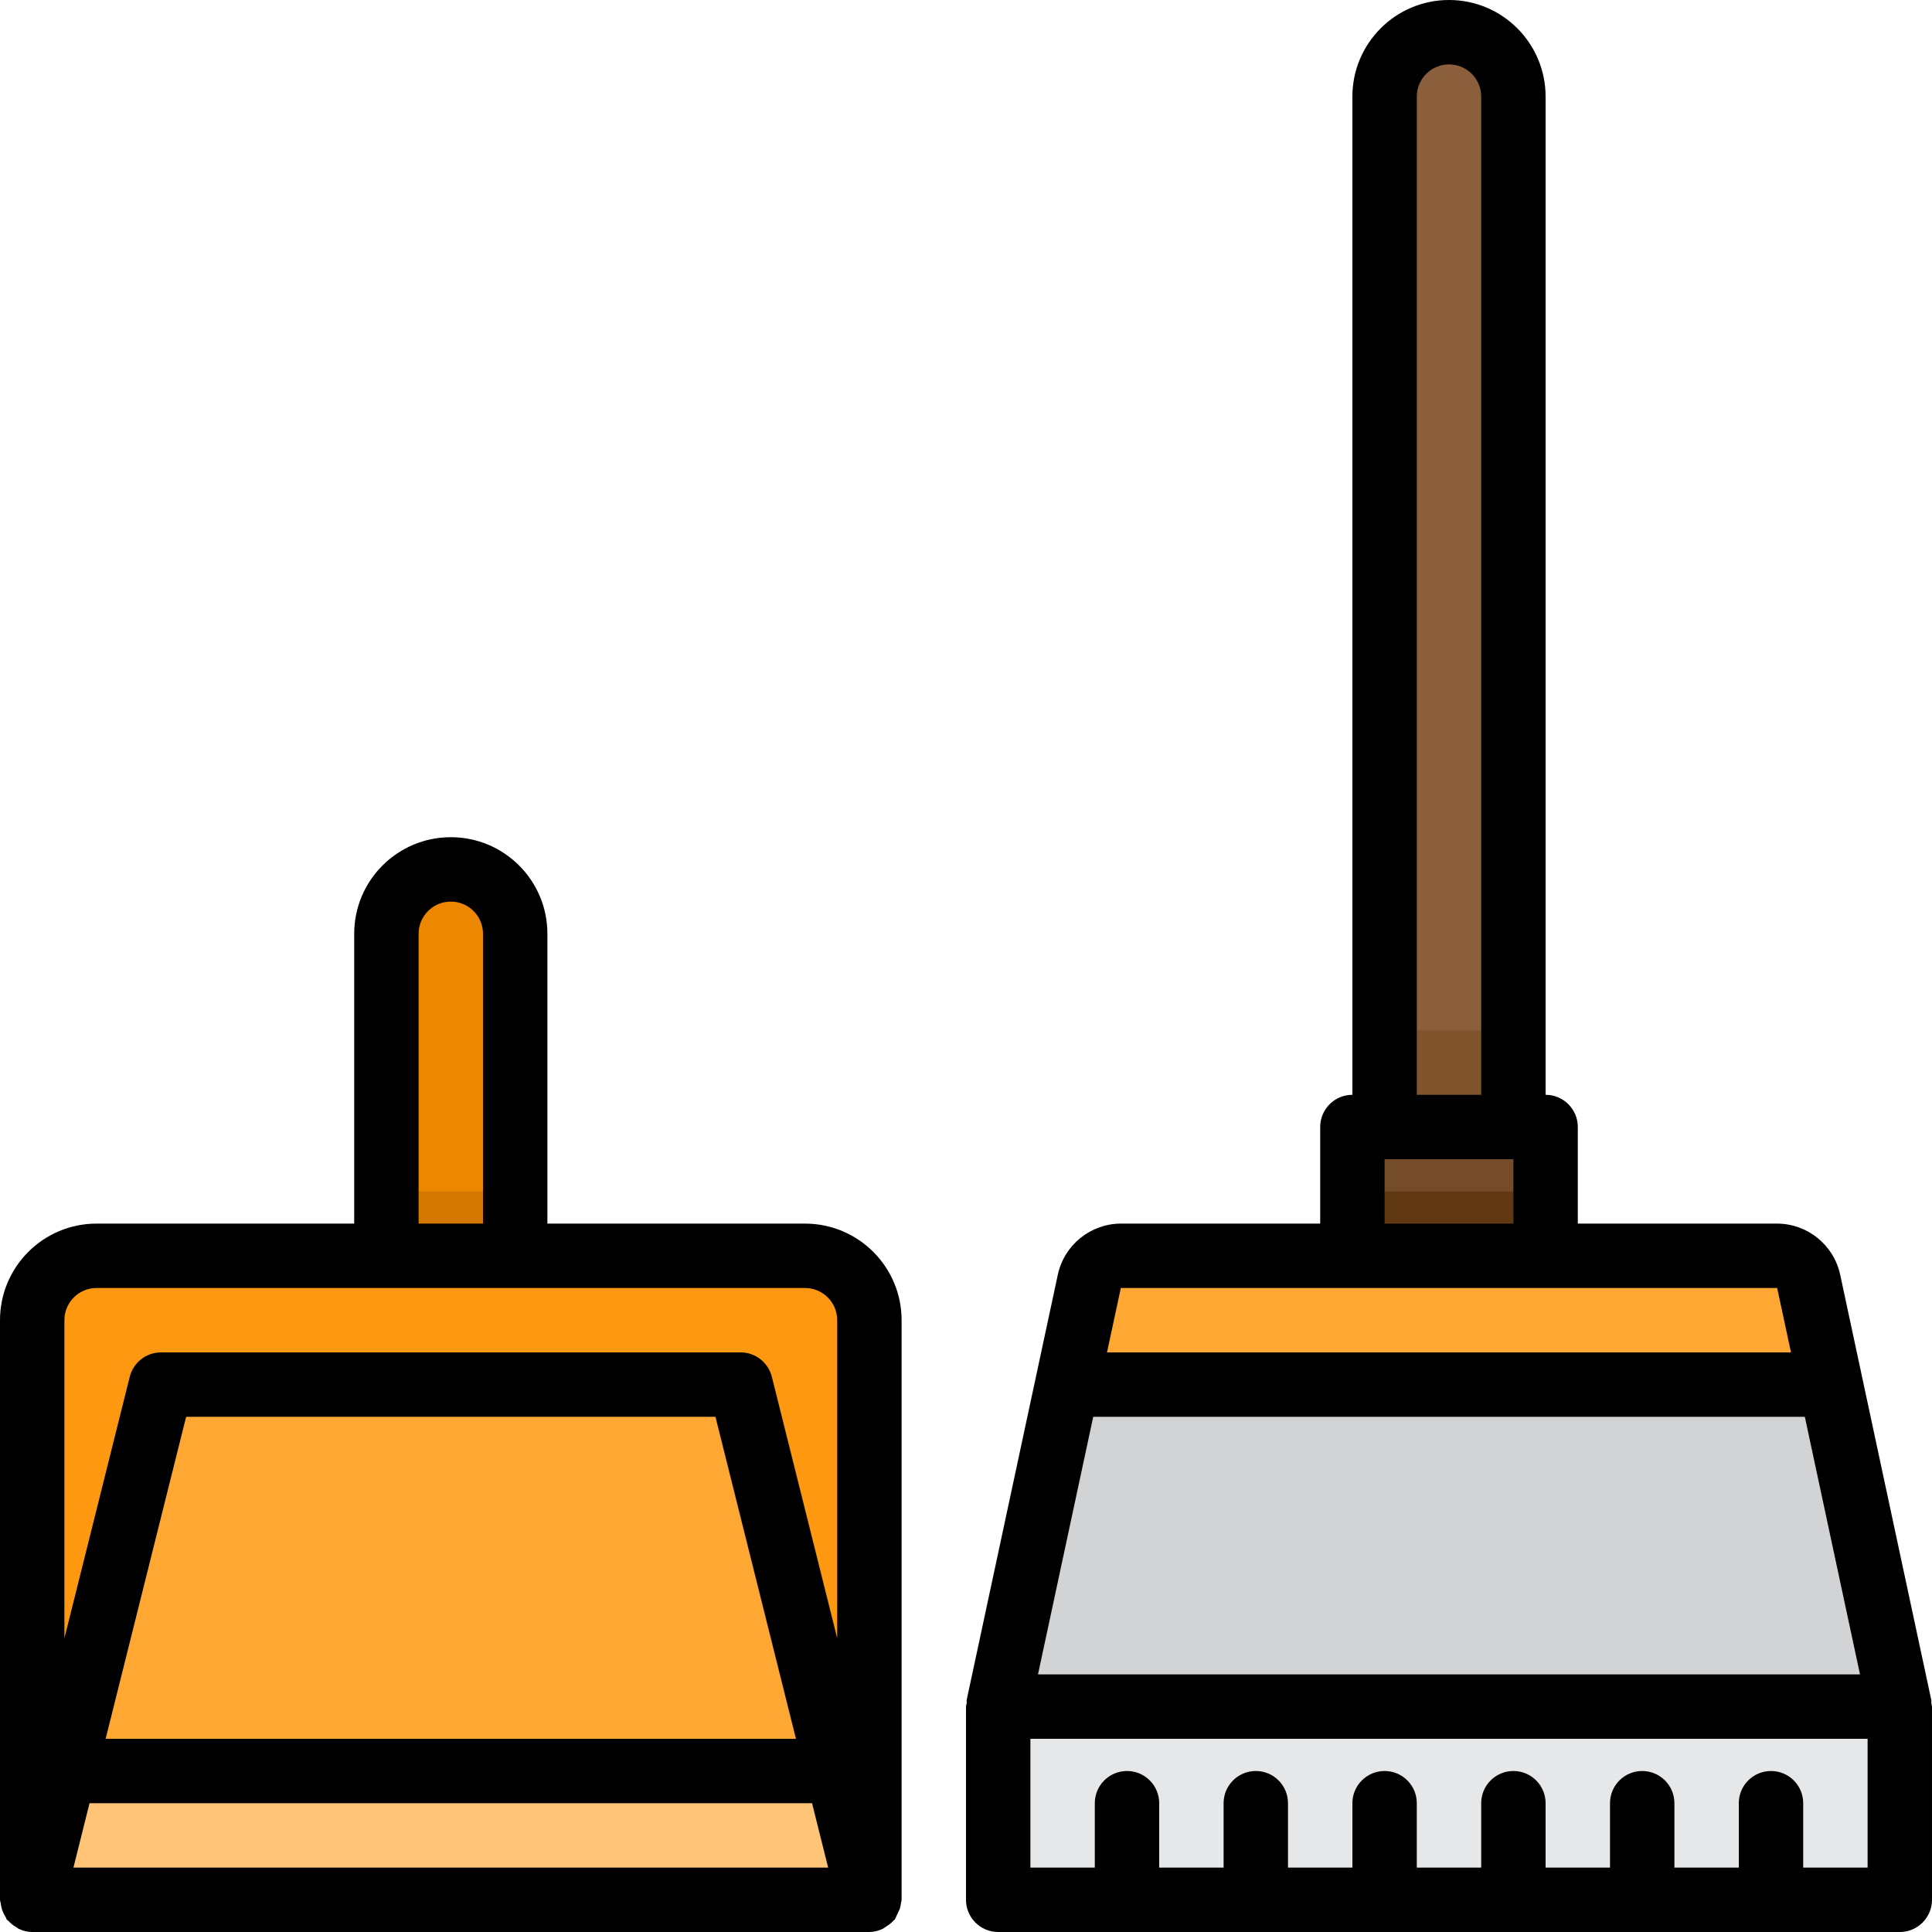 <svg height="480pt" viewBox="0 0 480 480" width="480pt" xmlns="http://www.w3.org/2000/svg"><path d="m40 344h144l32 128v-144c0-8.836-7.164-16-16-16h-176c-8.836 0-16 7.164-16 16v144zm0 0" fill="#ff9811"/><path d="m40 344-24 96h192l-24-96zm0 0" fill="#ffa733"/><path d="m128 232c0-8.836-7.164-16-16-16s-16 7.164-16 16v80h32zm0 0" fill="#ee8700"/><path d="m208 440h-192l-8 32h208zm0 0" fill="#ffc477"/><path d="m248 424v48h224v-48zm0 0" fill="#e6e7e8"/><path d="m265.121 344-17.121 80h224l-17.121-80zm0 0" fill="#d1d3d4"/><path d="m449.359 318.32c-.793-3.688-4.051-6.32-7.824-6.32h-163.07c-3.773 0-7.031 2.633-7.824 6.32l-5.52 25.68h189.758zm0 0" fill="#ffa733"/><path d="m384 280h-48v32h48zm0 0" fill="#754c29"/><path d="m376 24c0-8.836-7.164-16-16-16s-16 7.164-16 16v256h32zm0 0" fill="#8b5e3c"/><path d="m96 296h32v16h-32zm0 0" fill="#d47800"/><path d="m336 296h48v16h-48zm0 0" fill="#603913"/><path d="m344 256h32v24h-32zm0 0" fill="#80542d"/><path d="m200 304h-64v-72c0-13.254-10.746-24-24-24s-24 10.746-24 24v72h-64c-13.254 0-24 10.746-24 24v144c.043.316.109.629.191.938.047.449.133.895.266 1.328.207.68.512 1.328.895 1.926.152.234.176.512.344.73.168.215.242.156.336.27.539.598 1.164 1.105 1.855 1.512.258.191.523.367.801.527 1.035.496 2.164.758 3.312.77h208c1.152-.02 2.285-.293 3.32-.801.277-.156.543-.336.801-.527.695-.402 1.324-.914 1.863-1.512.094-.113.246-.152.336-.273.406-.887.82-1.773 1.238-2.656.133-.43.223-.875.266-1.328.078-.297.137-.598.176-.902v-144c0-13.254-10.746-24-24-24zm-96-72c0-4.418 3.582-8 8-8s8 3.582 8 8v72h-16zm-80 88h176c4.418 0 8 3.582 8 8v79.023l-16.238-64.969c-.895-3.559-4.094-6.055-7.762-6.055h-144c-3.668 0-6.867 2.496-7.762 6.055l-16.238 64.969v-79.023c0-4.418 3.582-8 8-8zm173.754 112h-171.508l20-80h131.508zm-179.508 32 4-16h179.508l4 16zm0 0"/><path d="m479.816 423.07c0-.254.055-.496 0-.742l-22.641-105.695c-1.617-7.352-8.113-12.598-15.641-12.633h-49.535v-24c0-4.418-3.582-8-8-8v-248c0-13.254-10.746-24-24-24s-24 10.746-24 24v248c-4.418 0-8 3.582-8 8v24h-49.535c-7.531.035-14.027 5.285-15.641 12.641l-22.648 105.688c-.047.246.039.488 0 .742-.074.309-.133.617-.176.93v48c0 4.418 3.582 8 8 8h224c4.418 0 8-3.582 8-8v-48c-.047-.312-.105-.621-.184-.93zm-17.703-7.07h-204.227l13.723-64h176.797zm-110.113-392c0-4.418 3.582-8 8-8s8 3.582 8 8v248h-16zm-8 264h32v16h-32zm97.535 32 3.434 16h-169.938l3.434-16zm22.465 144h-16v-16c0-4.418-3.582-8-8-8s-8 3.582-8 8v16h-16v-16c0-4.418-3.582-8-8-8s-8 3.582-8 8v16h-16v-16c0-4.418-3.582-8-8-8s-8 3.582-8 8v16h-16v-16c0-4.418-3.582-8-8-8s-8 3.582-8 8v16h-16v-16c0-4.418-3.582-8-8-8s-8 3.582-8 8v16h-16v-16c0-4.418-3.582-8-8-8s-8 3.582-8 8v16h-16v-32h208zm0 0"/></svg>
